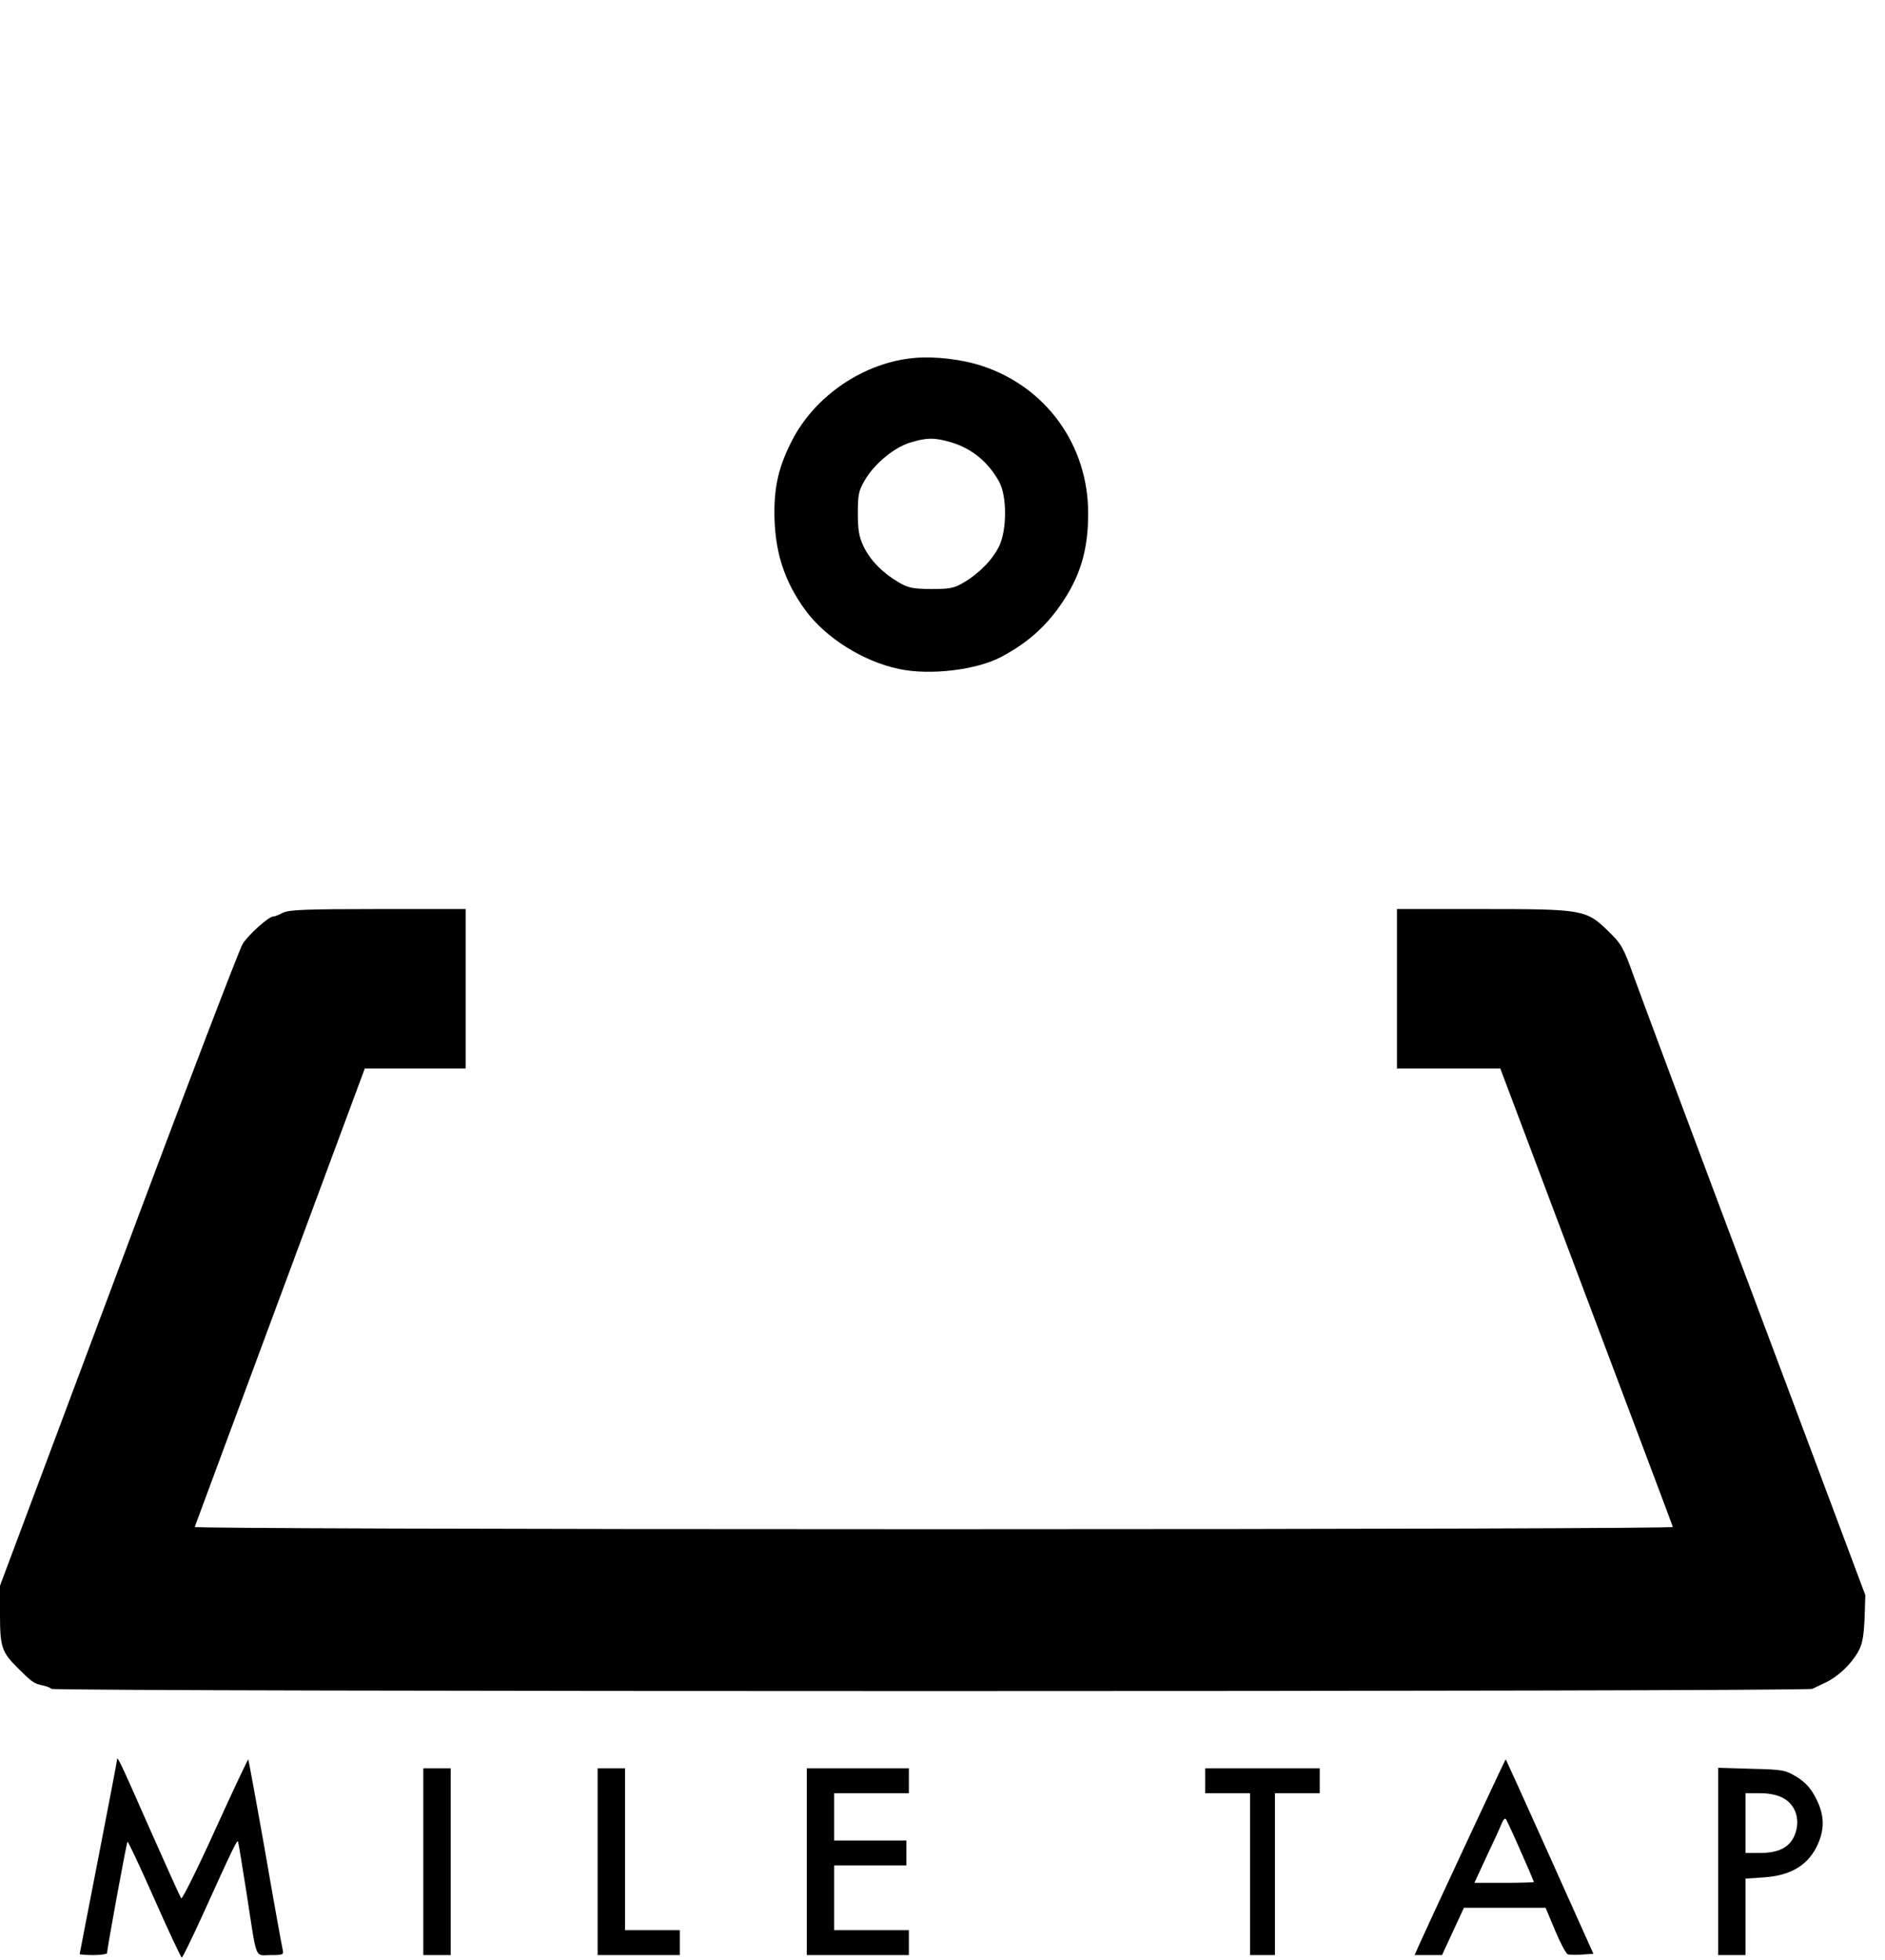 <?xml version="1.0" standalone="no"?>
<!DOCTYPE svg PUBLIC "-//W3C//DTD SVG 20010904//EN"
 "http://www.w3.org/TR/2001/REC-SVG-20010904/DTD/svg10.dtd">
<svg version="1.0" xmlns="http://www.w3.org/2000/svg"
 width="757pt" height="787pt" viewBox="0 0 757 787"
 preserveAspectRatio="xMidYMid meet">

<g transform="translate(0,787) scale(0.1,-0.1)"
fill="#000000" stroke="none">
<path d="M3675 6433 c-204 -17 -402 -151 -495 -333 -51 -100 -70 -178 -70
-286 0 -156 38 -276 125 -395 82 -111 232 -205 375 -235 125 -27 313 -4 412
49 101 54 172 116 233 202 82 116 115 223 115 374 0 273 -168 506 -424 591
-80 27 -190 40 -271 33z m145 -339 c83 -25 149 -79 193 -159 31 -58 31 -191 0
-257 -26 -54 -79 -109 -143 -147 -39 -23 -56 -26 -131 -26 -75 1 -91 4 -132
28 -64 38 -113 88 -140 145 -17 37 -22 64 -22 132 0 75 4 91 28 132 38 65 115
129 179 150 67 21 101 22 168 2z"/>
<path d="M1136 4205 c-15 -8 -33 -15 -39 -15 -18 0 -97 -71 -122 -109 -13 -20
-238 -608 -499 -1307 l-476 -1271 0 -115 c0 -130 7 -151 69 -213 58 -58 67
-65 101 -72 17 -3 33 -10 36 -14 7 -12 7049 -12 7072 0 9 4 34 16 55 26 49 24
100 72 128 121 18 31 23 59 27 134 l3 95 -264 705 c-532 1417 -621 1657 -666
1780 -41 115 -49 129 -101 180 -90 88 -102 90 -508 90 l-342 0 0 -320 0 -320
208 0 207 0 345 -916 c190 -504 347 -920 348 -925 2 -5 -1174 -9 -2968 -9
-1832 0 -2970 4 -2968 9 2 5 156 422 343 925 l340 916 202 0 203 0 0 320 0
320 -352 0 c-294 0 -358 -3 -382 -15z"/>
<path d="M470 804 c0 -5 -34 -182 -75 -393 -41 -211 -75 -385 -75 -387 0 -2
25 -4 55 -4 30 0 55 4 55 8 0 18 78 443 82 447 2 3 51 -101 108 -230 57 -129
107 -235 110 -235 3 0 39 73 80 163 131 289 143 312 146 302 2 -5 17 -98 34
-205 43 -279 32 -250 96 -250 51 0 54 1 49 23 -3 12 -35 188 -70 391 -36 204
-67 371 -68 372 -1 2 -61 -125 -132 -281 -71 -157 -133 -281 -137 -277 -4 4
-61 131 -128 282 -118 268 -130 293 -130 274z"/>
<path d="M5882 456 c-90 -193 -172 -370 -182 -393 l-19 -43 55 0 55 0 44 95
44 95 164 0 164 0 38 -91 c21 -50 44 -93 51 -96 6 -2 32 -3 57 -1 l46 3 -175
390 c-96 214 -176 390 -177 391 -1 1 -75 -157 -165 -350z m224 -17 c30 -67 54
-124 54 -126 0 -1 -54 -3 -120 -3 l-119 0 50 108 c28 59 55 118 60 131 5 13
12 21 16 18 3 -4 30 -61 59 -128z"/>
<path d="M1700 395 l0 -375 55 0 55 0 0 375 0 375 -55 0 -55 0 0 -375z"/>
<path d="M2400 395 l0 -375 165 0 165 0 0 50 0 50 -110 0 -110 0 0 325 0 325
-55 0 -55 0 0 -375z"/>
<path d="M3240 395 l0 -375 205 0 205 0 0 50 0 50 -150 0 -150 0 0 130 0 130
145 0 145 0 0 50 0 50 -145 0 -145 0 0 95 0 95 150 0 150 0 0 50 0 50 -205 0
-205 0 0 -375z"/>
<path d="M4840 720 l0 -50 90 0 90 0 0 -325 0 -325 50 0 50 0 0 325 0 325 90
0 90 0 0 50 0 50 -230 0 -230 0 0 -50z"/>
<path d="M6900 396 l0 -376 55 0 55 0 0 154 0 153 74 5 c103 7 170 45 209 118
36 70 36 130 -1 201 -20 39 -41 62 -76 84 -46 28 -55 30 -182 33 l-134 4 0
-376z m260 255 c50 -26 70 -85 50 -142 -19 -55 -64 -79 -142 -79 l-58 0 0 120
0 120 58 0 c37 0 70 -7 92 -19z"/>
</g>
</svg>
